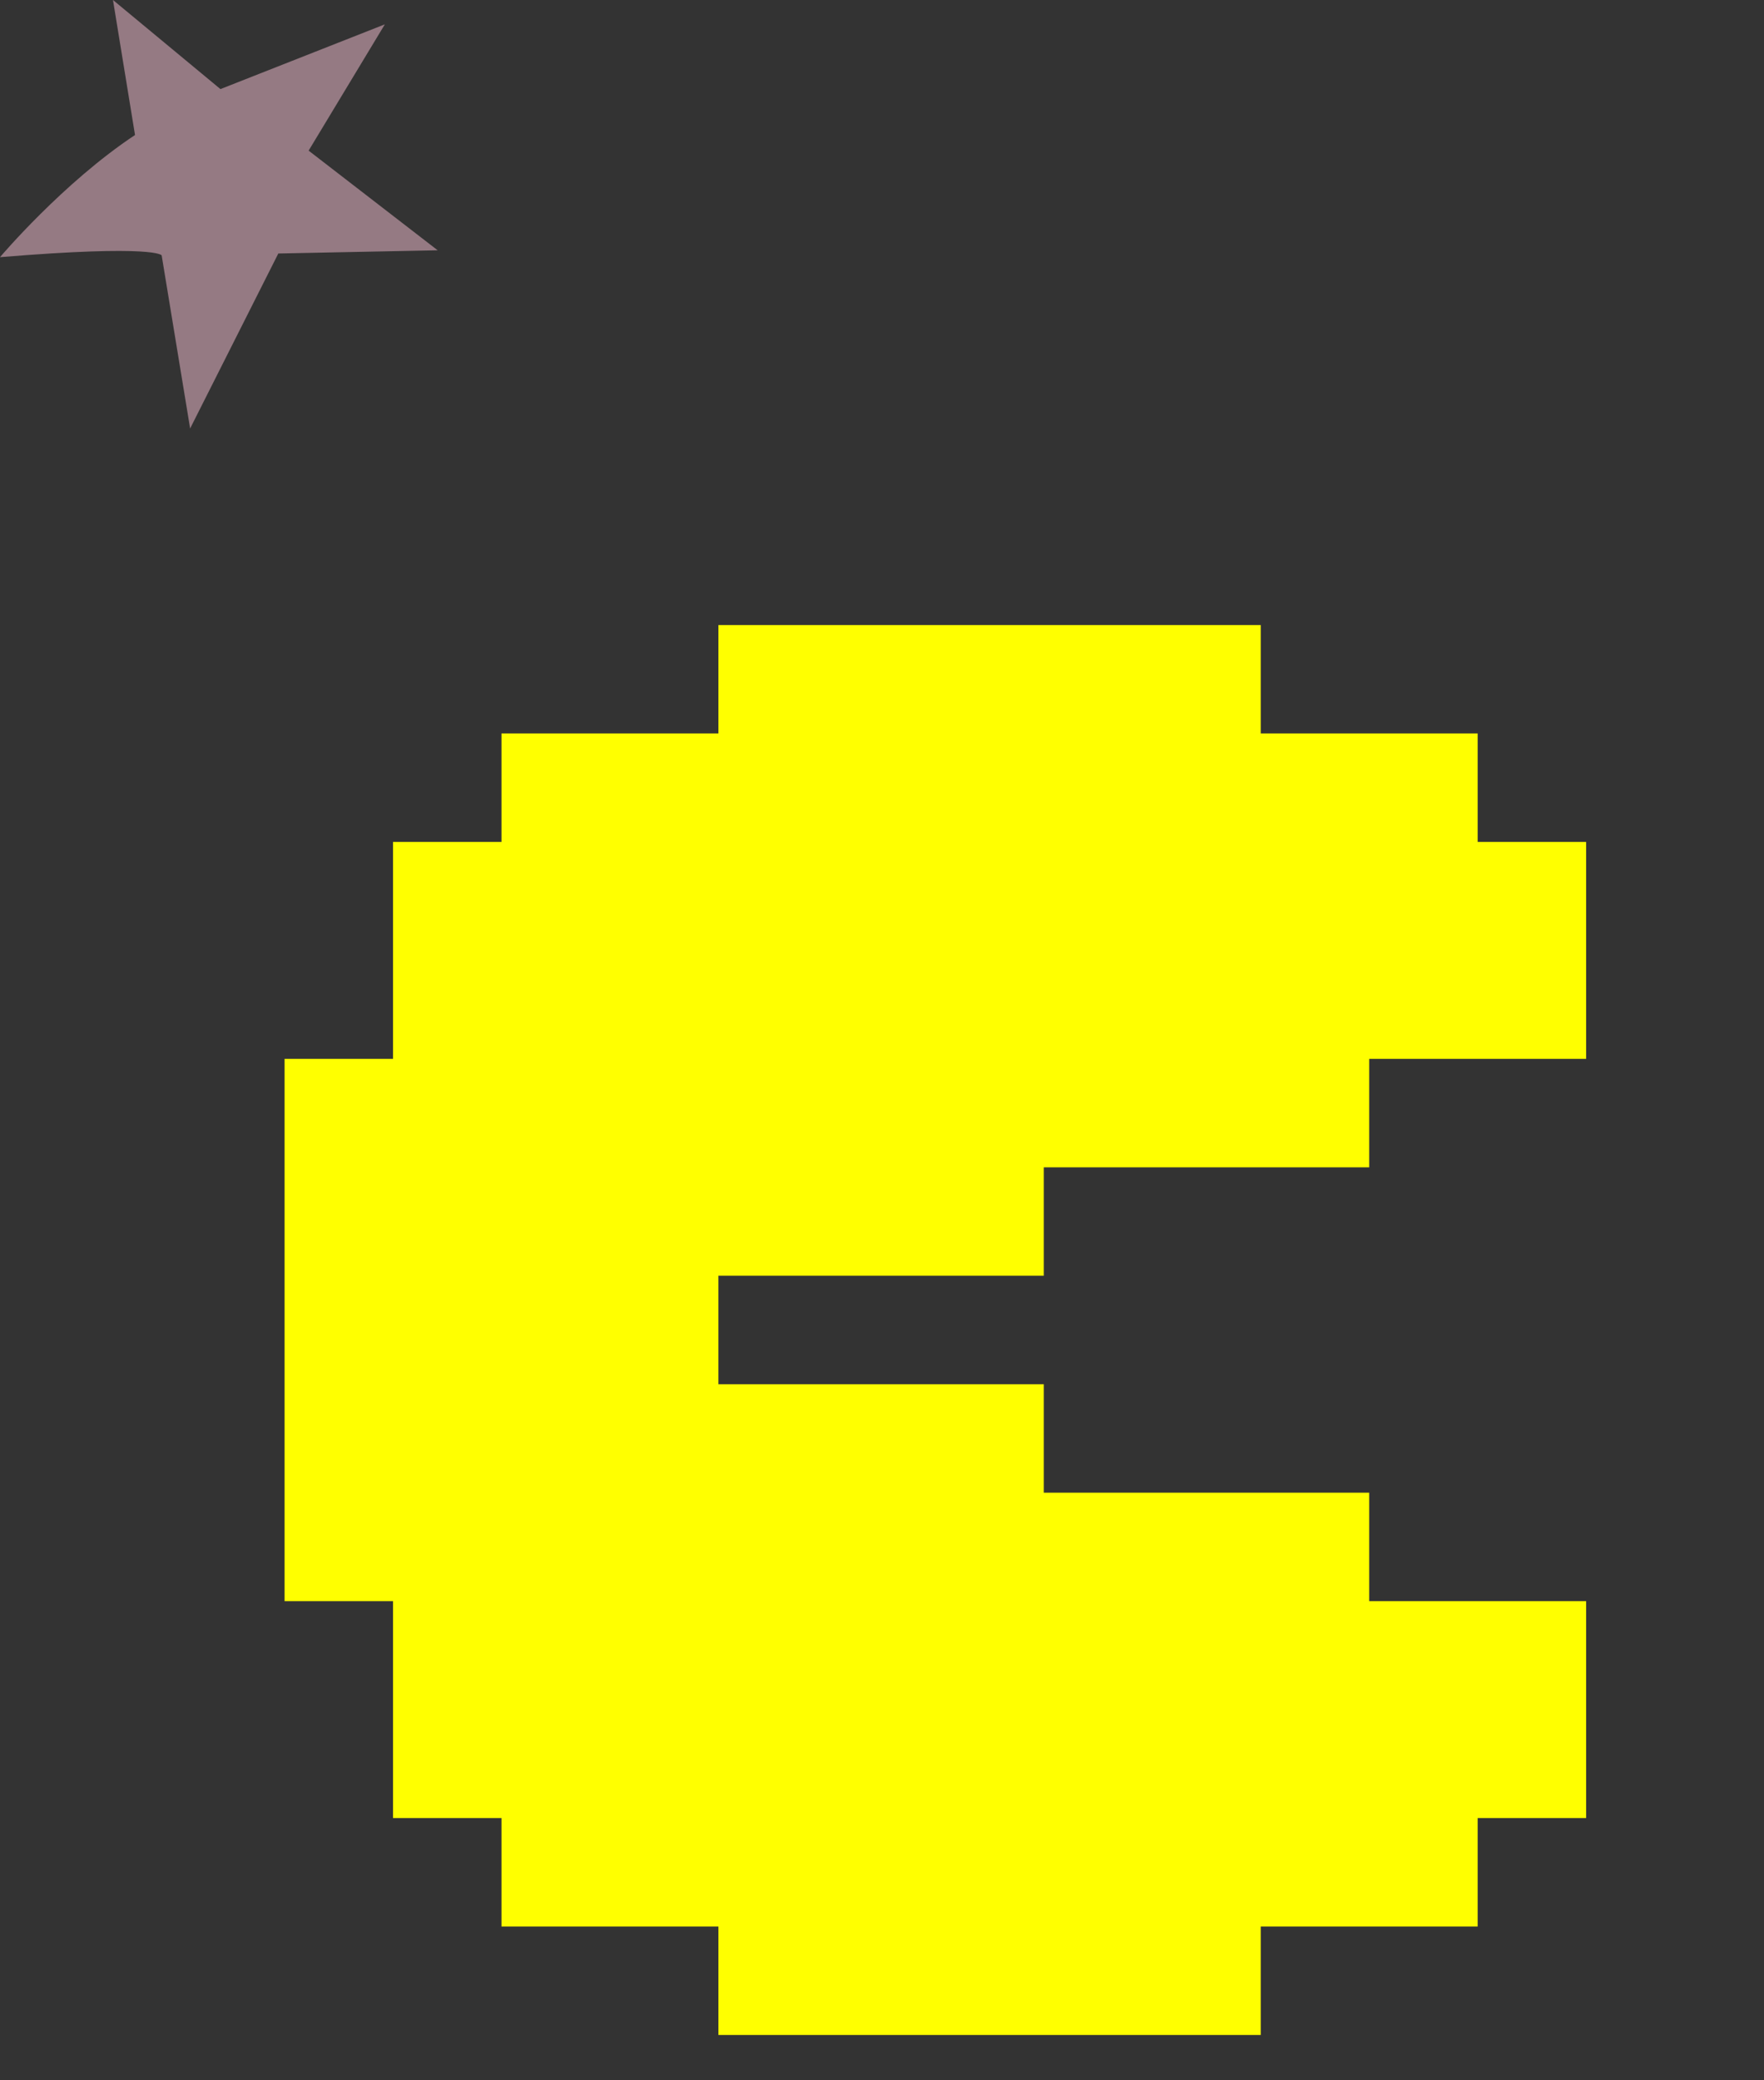 <?xml version="1.0" encoding="UTF-8" standalone="no"?>
<svg
   viewBox="0 0 969.995 1143.957"
   version="1.1"
   id="svg1038"
   sodipodi:docname="pacmanBack.svg"
   width="969.995"
   height="1143.957"
   inkscape:version="1.2.2 (b0a8486, 2022-12-01)"
   xmlns:inkscape="http://www.inkscape.org/namespaces/inkscape"
   xmlns:sodipodi="http://sodipodi.sourceforge.net/DTD/sodipodi-0.dtd"
   xmlns:xlink="http://www.w3.org/1999/xlink"
   xmlns="http://www.w3.org/2000/svg"
   xmlns:svg="http://www.w3.org/2000/svg">
  <rect x="0" y="0" width="969.995" height="1143.957" fill="#333333" stroke="none"/>
  <sodipodi:namedview
     id="namedview1040"
     pagecolor="#505050"
     bordercolor="#ffffff"
     borderopacity="1"
     inkscape:showpageshadow="0"
     inkscape:pageopacity="0"
     inkscape:pagecheckerboard="1"
     inkscape:deskcolor="#505050"
     showgrid="false"
     inkscape:zoom="0.31339036"
     inkscape:cx="261.6545"
     inkscape:cy="528.09537"
     inkscape:window-width="1366"
     inkscape:window-height="715"
     inkscape:window-x="0"
     inkscape:window-y="25"
     inkscape:window-maximized="0"
     inkscape:current-layer="svg1038" />
  <defs
     id="defs1032">
    <g
       id="pacman">
      <path
         fill="#ffff00"
         d="M 1,5 H 2 V 3 H 3 V 2 H 5 V 1 h 5 v 1 h 2 v 1 h 1 V 5 H 11 V 6 H 8 V 7 H 5 v 1 h 3 v 1 h 3 v 1 h 2 v 2 h -1 v 1 h -2 v 1 H 5 V 13 H 3 V 12 H 2 V 10 H 1 Z"
         id="path1029" />
    </g>
  </defs>
  <g
     id="g1036"
     transform="matrix(59.642,0,0,59.642,96.836,284.065)">
    <use
       xlink:href="#pacman"
       id="use1034" />
  </g>
  <path
     style="fill:#957a83;fill-opacity:1;stroke:#000000;stroke-width:0;stroke-linecap:butt;stroke-linejoin:miter;stroke-miterlimit:4;stroke-dasharray:none;stroke-opacity:1"
     d="m 1.1601378e-6,141.421 c 0,0 34.598,-40.911 74.246,-67.175 C 62.124,1.236934e-6 62.124,1.236934e-6 62.124,1.236934e-6 L 121.218,48.992 l 90.409,-35.608 -41.921,69.448 70.963,54.801 -87.631,1.768 -48.487,96.217 -15.657,-95.207 c 0,0 -3.283,-6.061 -88.893,1.01 z"
     id="path826"
     inkscape:connector-curvature="0"
     sodipodi:nodetypes="ccccccccccc" />
</svg>
